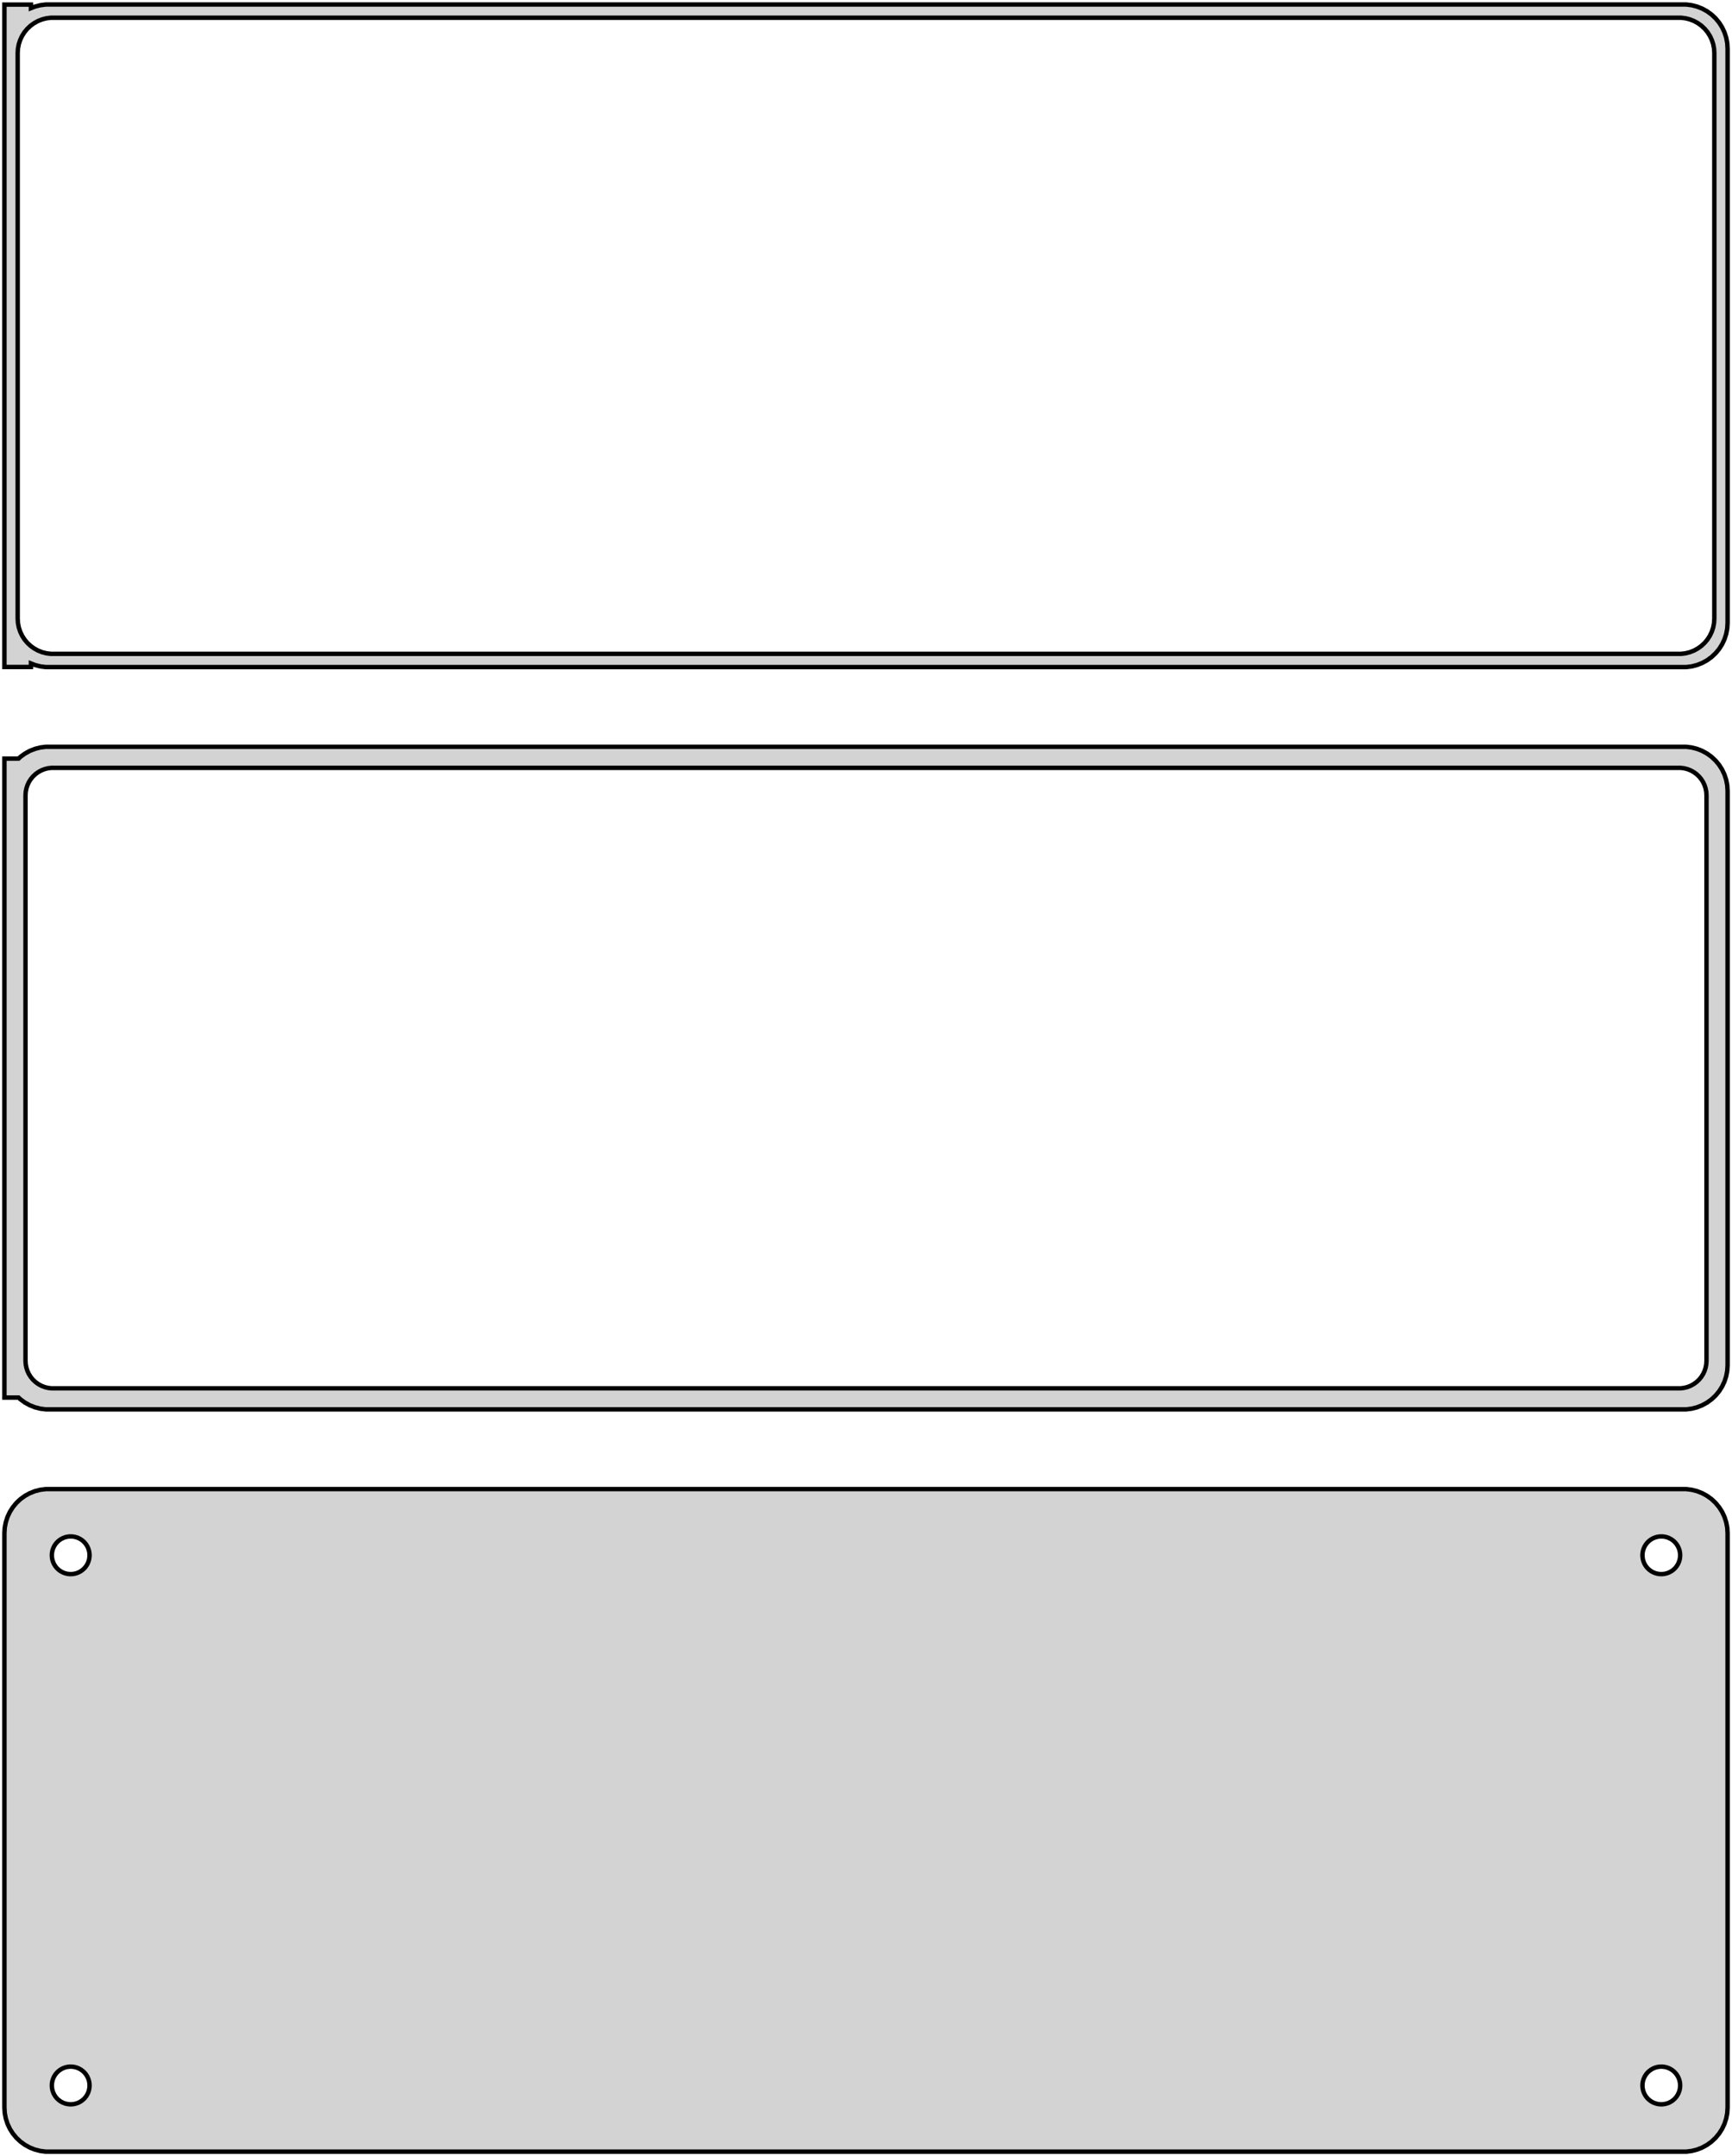 <?xml version="1.0" standalone="no"?>
<!DOCTYPE svg PUBLIC "-//W3C//DTD SVG 1.1//EN" "http://www.w3.org/Graphics/SVG/1.1/DTD/svg11.dtd">
<svg width="196mm" height="244mm" viewBox="-98 -458 196 244" xmlns="http://www.w3.org/2000/svg" version="1.1">
<title>OpenSCAD Model</title>
<path d="
M 93.437,-382.589 L 94.045,-382.745 L 94.629,-382.976 L 95.179,-383.278 L 95.687,-383.647 L 96.145,-384.077
 L 96.545,-384.561 L 96.882,-385.091 L 97.149,-385.659 L 97.343,-386.257 L 97.461,-386.873 L 97.5,-387.5
 L 97.5,-452.5 L 97.461,-453.127 L 97.343,-453.743 L 97.149,-454.341 L 96.882,-454.909 L 96.545,-455.439
 L 96.145,-455.923 L 95.687,-456.353 L 95.179,-456.722 L 94.629,-457.024 L 94.045,-457.255 L 93.437,-457.411
 L 92.814,-457.49 L -92.814,-457.49 L -93.437,-457.411 L -94.045,-457.255 L -94.5,-457.075 L -94.5,-457.479
 L -97.5,-457.479 L -97.5,-382.521 L -94.5,-382.521 L -94.5,-382.925 L -94.045,-382.745 L -93.437,-382.589
 L -92.814,-382.51 L 92.814,-382.51 z
M -92.251,-384.008 L -92.749,-384.071 L -93.236,-384.196 L -93.703,-384.381 L -94.143,-384.623 L -94.55,-384.918
 L -94.916,-385.262 L -95.236,-385.649 L -95.505,-386.073 L -95.719,-386.528 L -95.874,-387.005 L -95.969,-387.499
 L -96,-388 L -96,-452 L -95.969,-452.501 L -95.874,-452.995 L -95.719,-453.472 L -95.505,-453.927
 L -95.236,-454.351 L -94.916,-454.738 L -94.55,-455.082 L -94.143,-455.377 L -93.703,-455.619 L -93.236,-455.804
 L -92.749,-455.929 L -92.251,-455.992 L 92.251,-455.992 L 92.749,-455.929 L 93.236,-455.804 L 93.703,-455.619
 L 94.143,-455.377 L 94.55,-455.082 L 94.916,-454.738 L 95.236,-454.351 L 95.505,-453.927 L 95.719,-453.472
 L 95.874,-452.995 L 95.969,-452.501 L 96,-452 L 96,-388 L 95.969,-387.499 L 95.874,-387.005
 L 95.719,-386.528 L 95.505,-386.073 L 95.236,-385.649 L 94.916,-385.262 L 94.55,-384.918 L 94.143,-384.623
 L 93.703,-384.381 L 93.236,-384.196 L 92.749,-384.071 L 92.251,-384.008 z
M 93.437,-298.589 L 94.045,-298.745 L 94.629,-298.976 L 95.179,-299.278 L 95.687,-299.647 L 96.145,-300.077
 L 96.545,-300.561 L 96.882,-301.091 L 97.149,-301.659 L 97.343,-302.257 L 97.461,-302.873 L 97.5,-303.5
 L 97.5,-368.5 L 97.461,-369.127 L 97.343,-369.743 L 97.149,-370.341 L 96.882,-370.909 L 96.545,-371.439
 L 96.145,-371.923 L 95.687,-372.353 L 95.179,-372.722 L 94.629,-373.024 L 94.045,-373.255 L 93.437,-373.411
 L 92.814,-373.49 L -92.814,-373.49 L -93.437,-373.411 L -94.045,-373.255 L -94.629,-373.024 L -95.179,-372.722
 L -95.687,-372.353 L -95.9,-372.153 L -97.5,-372.153 L -97.5,-299.847 L -95.9,-299.847 L -95.687,-299.647
 L -95.179,-299.278 L -94.629,-298.976 L -94.045,-298.745 L -93.437,-298.589 L -92.814,-298.51 L 92.814,-298.51
 z
M -92.195,-300.893 L -92.583,-300.942 L -92.962,-301.039 L -93.325,-301.183 L -93.668,-301.372 L -93.984,-301.601
 L -94.269,-301.869 L -94.518,-302.17 L -94.728,-302.5 L -94.894,-302.854 L -95.015,-303.226 L -95.088,-303.61
 L -95.113,-304 L -95.113,-368 L -95.088,-368.39 L -95.015,-368.774 L -94.894,-369.146 L -94.728,-369.5
 L -94.518,-369.83 L -94.269,-370.131 L -93.984,-370.399 L -93.668,-370.628 L -93.325,-370.817 L -92.962,-370.961
 L -92.583,-371.058 L -92.195,-371.107 L 92.195,-371.107 L 92.583,-371.058 L 92.962,-370.961 L 93.325,-370.817
 L 93.668,-370.628 L 93.984,-370.399 L 94.269,-370.131 L 94.518,-369.83 L 94.728,-369.5 L 94.894,-369.146
 L 95.015,-368.774 L 95.088,-368.39 L 95.113,-368 L 95.113,-304 L 95.088,-303.61 L 95.015,-303.226
 L 94.894,-302.854 L 94.728,-302.5 L 94.518,-302.17 L 94.269,-301.869 L 93.984,-301.601 L 93.668,-301.372
 L 93.325,-301.183 L 92.962,-301.039 L 92.583,-300.942 L 92.195,-300.893 z
M 93.437,-214.589 L 94.045,-214.745 L 94.629,-214.976 L 95.179,-215.278 L 95.687,-215.647 L 96.145,-216.077
 L 96.545,-216.561 L 96.882,-217.091 L 97.149,-217.659 L 97.343,-218.257 L 97.461,-218.873 L 97.5,-219.5
 L 97.5,-284.5 L 97.461,-285.127 L 97.343,-285.743 L 97.149,-286.341 L 96.882,-286.909 L 96.545,-287.439
 L 96.145,-287.923 L 95.687,-288.353 L 95.179,-288.722 L 94.629,-289.024 L 94.045,-289.255 L 93.437,-289.411
 L 92.814,-289.49 L -92.814,-289.49 L -93.437,-289.411 L -94.045,-289.255 L -94.629,-289.024 L -95.179,-288.722
 L -95.687,-288.353 L -96.145,-287.923 L -96.545,-287.439 L -96.882,-286.909 L -97.149,-286.341 L -97.343,-285.743
 L -97.461,-285.127 L -97.5,-284.5 L -97.5,-219.5 L -97.461,-218.873 L -97.343,-218.257 L -97.149,-217.659
 L -96.882,-217.091 L -96.545,-216.561 L -96.145,-216.077 L -95.687,-215.647 L -95.179,-215.278 L -94.629,-214.976
 L -94.045,-214.745 L -93.437,-214.589 L -92.814,-214.51 L 92.814,-214.51 z
M 89.866,-279.869 L 89.6,-279.903 L 89.34,-279.969 L 89.091,-280.068 L 88.856,-280.197 L 88.639,-280.355
 L 88.443,-280.538 L 88.272,-280.745 L 88.129,-280.971 L 88.015,-281.214 L 87.932,-281.469 L 87.882,-281.732
 L 87.865,-282 L 87.882,-282.268 L 87.932,-282.531 L 88.015,-282.786 L 88.129,-283.029 L 88.272,-283.255
 L 88.443,-283.462 L 88.639,-283.645 L 88.856,-283.803 L 89.091,-283.932 L 89.34,-284.031 L 89.6,-284.097
 L 89.866,-284.131 L 90.134,-284.131 L 90.4,-284.097 L 90.66,-284.031 L 90.909,-283.932 L 91.144,-283.803
 L 91.361,-283.645 L 91.557,-283.462 L 91.728,-283.255 L 91.871,-283.029 L 91.985,-282.786 L 92.068,-282.531
 L 92.118,-282.268 L 92.135,-282 L 92.118,-281.732 L 92.068,-281.469 L 91.985,-281.214 L 91.871,-280.971
 L 91.728,-280.745 L 91.557,-280.538 L 91.361,-280.355 L 91.144,-280.197 L 90.909,-280.068 L 90.66,-279.969
 L 90.4,-279.903 L 90.134,-279.869 z
M -90.134,-279.869 L -90.4,-279.903 L -90.66,-279.969 L -90.909,-280.068 L -91.144,-280.197 L -91.361,-280.355
 L -91.557,-280.538 L -91.728,-280.745 L -91.871,-280.971 L -91.985,-281.214 L -92.068,-281.469 L -92.118,-281.732
 L -92.135,-282 L -92.118,-282.268 L -92.068,-282.531 L -91.985,-282.786 L -91.871,-283.029 L -91.728,-283.255
 L -91.557,-283.462 L -91.361,-283.645 L -91.144,-283.803 L -90.909,-283.932 L -90.66,-284.031 L -90.4,-284.097
 L -90.134,-284.131 L -89.866,-284.131 L -89.6,-284.097 L -89.34,-284.031 L -89.091,-283.932 L -88.856,-283.803
 L -88.639,-283.645 L -88.443,-283.462 L -88.272,-283.255 L -88.129,-283.029 L -88.015,-282.786 L -87.932,-282.531
 L -87.882,-282.268 L -87.865,-282 L -87.882,-281.732 L -87.932,-281.469 L -88.015,-281.214 L -88.129,-280.971
 L -88.272,-280.745 L -88.443,-280.538 L -88.639,-280.355 L -88.856,-280.197 L -89.091,-280.068 L -89.34,-279.969
 L -89.6,-279.903 L -89.866,-279.869 z
M 89.866,-219.869 L 89.6,-219.903 L 89.34,-219.969 L 89.091,-220.068 L 88.856,-220.197 L 88.639,-220.355
 L 88.443,-220.538 L 88.272,-220.745 L 88.129,-220.971 L 88.015,-221.214 L 87.932,-221.469 L 87.882,-221.732
 L 87.865,-222 L 87.882,-222.268 L 87.932,-222.531 L 88.015,-222.786 L 88.129,-223.029 L 88.272,-223.255
 L 88.443,-223.462 L 88.639,-223.645 L 88.856,-223.803 L 89.091,-223.932 L 89.34,-224.031 L 89.6,-224.097
 L 89.866,-224.131 L 90.134,-224.131 L 90.4,-224.097 L 90.66,-224.031 L 90.909,-223.932 L 91.144,-223.803
 L 91.361,-223.645 L 91.557,-223.462 L 91.728,-223.255 L 91.871,-223.029 L 91.985,-222.786 L 92.068,-222.531
 L 92.118,-222.268 L 92.135,-222 L 92.118,-221.732 L 92.068,-221.469 L 91.985,-221.214 L 91.871,-220.971
 L 91.728,-220.745 L 91.557,-220.538 L 91.361,-220.355 L 91.144,-220.197 L 90.909,-220.068 L 90.66,-219.969
 L 90.4,-219.903 L 90.134,-219.869 z
M -90.134,-219.869 L -90.4,-219.903 L -90.66,-219.969 L -90.909,-220.068 L -91.144,-220.197 L -91.361,-220.355
 L -91.557,-220.538 L -91.728,-220.745 L -91.871,-220.971 L -91.985,-221.214 L -92.068,-221.469 L -92.118,-221.732
 L -92.135,-222 L -92.118,-222.268 L -92.068,-222.531 L -91.985,-222.786 L -91.871,-223.029 L -91.728,-223.255
 L -91.557,-223.462 L -91.361,-223.645 L -91.144,-223.803 L -90.909,-223.932 L -90.66,-224.031 L -90.4,-224.097
 L -90.134,-224.131 L -89.866,-224.131 L -89.6,-224.097 L -89.34,-224.031 L -89.091,-223.932 L -88.856,-223.803
 L -88.639,-223.645 L -88.443,-223.462 L -88.272,-223.255 L -88.129,-223.029 L -88.015,-222.786 L -87.932,-222.531
 L -87.882,-222.268 L -87.865,-222 L -87.882,-221.732 L -87.932,-221.469 L -88.015,-221.214 L -88.129,-220.971
 L -88.272,-220.745 L -88.443,-220.538 L -88.639,-220.355 L -88.856,-220.197 L -89.091,-220.068 L -89.34,-219.969
 L -89.6,-219.903 L -89.866,-219.869 z
" stroke="black" fill="lightgray" stroke-width="0.5"/>
</svg>
